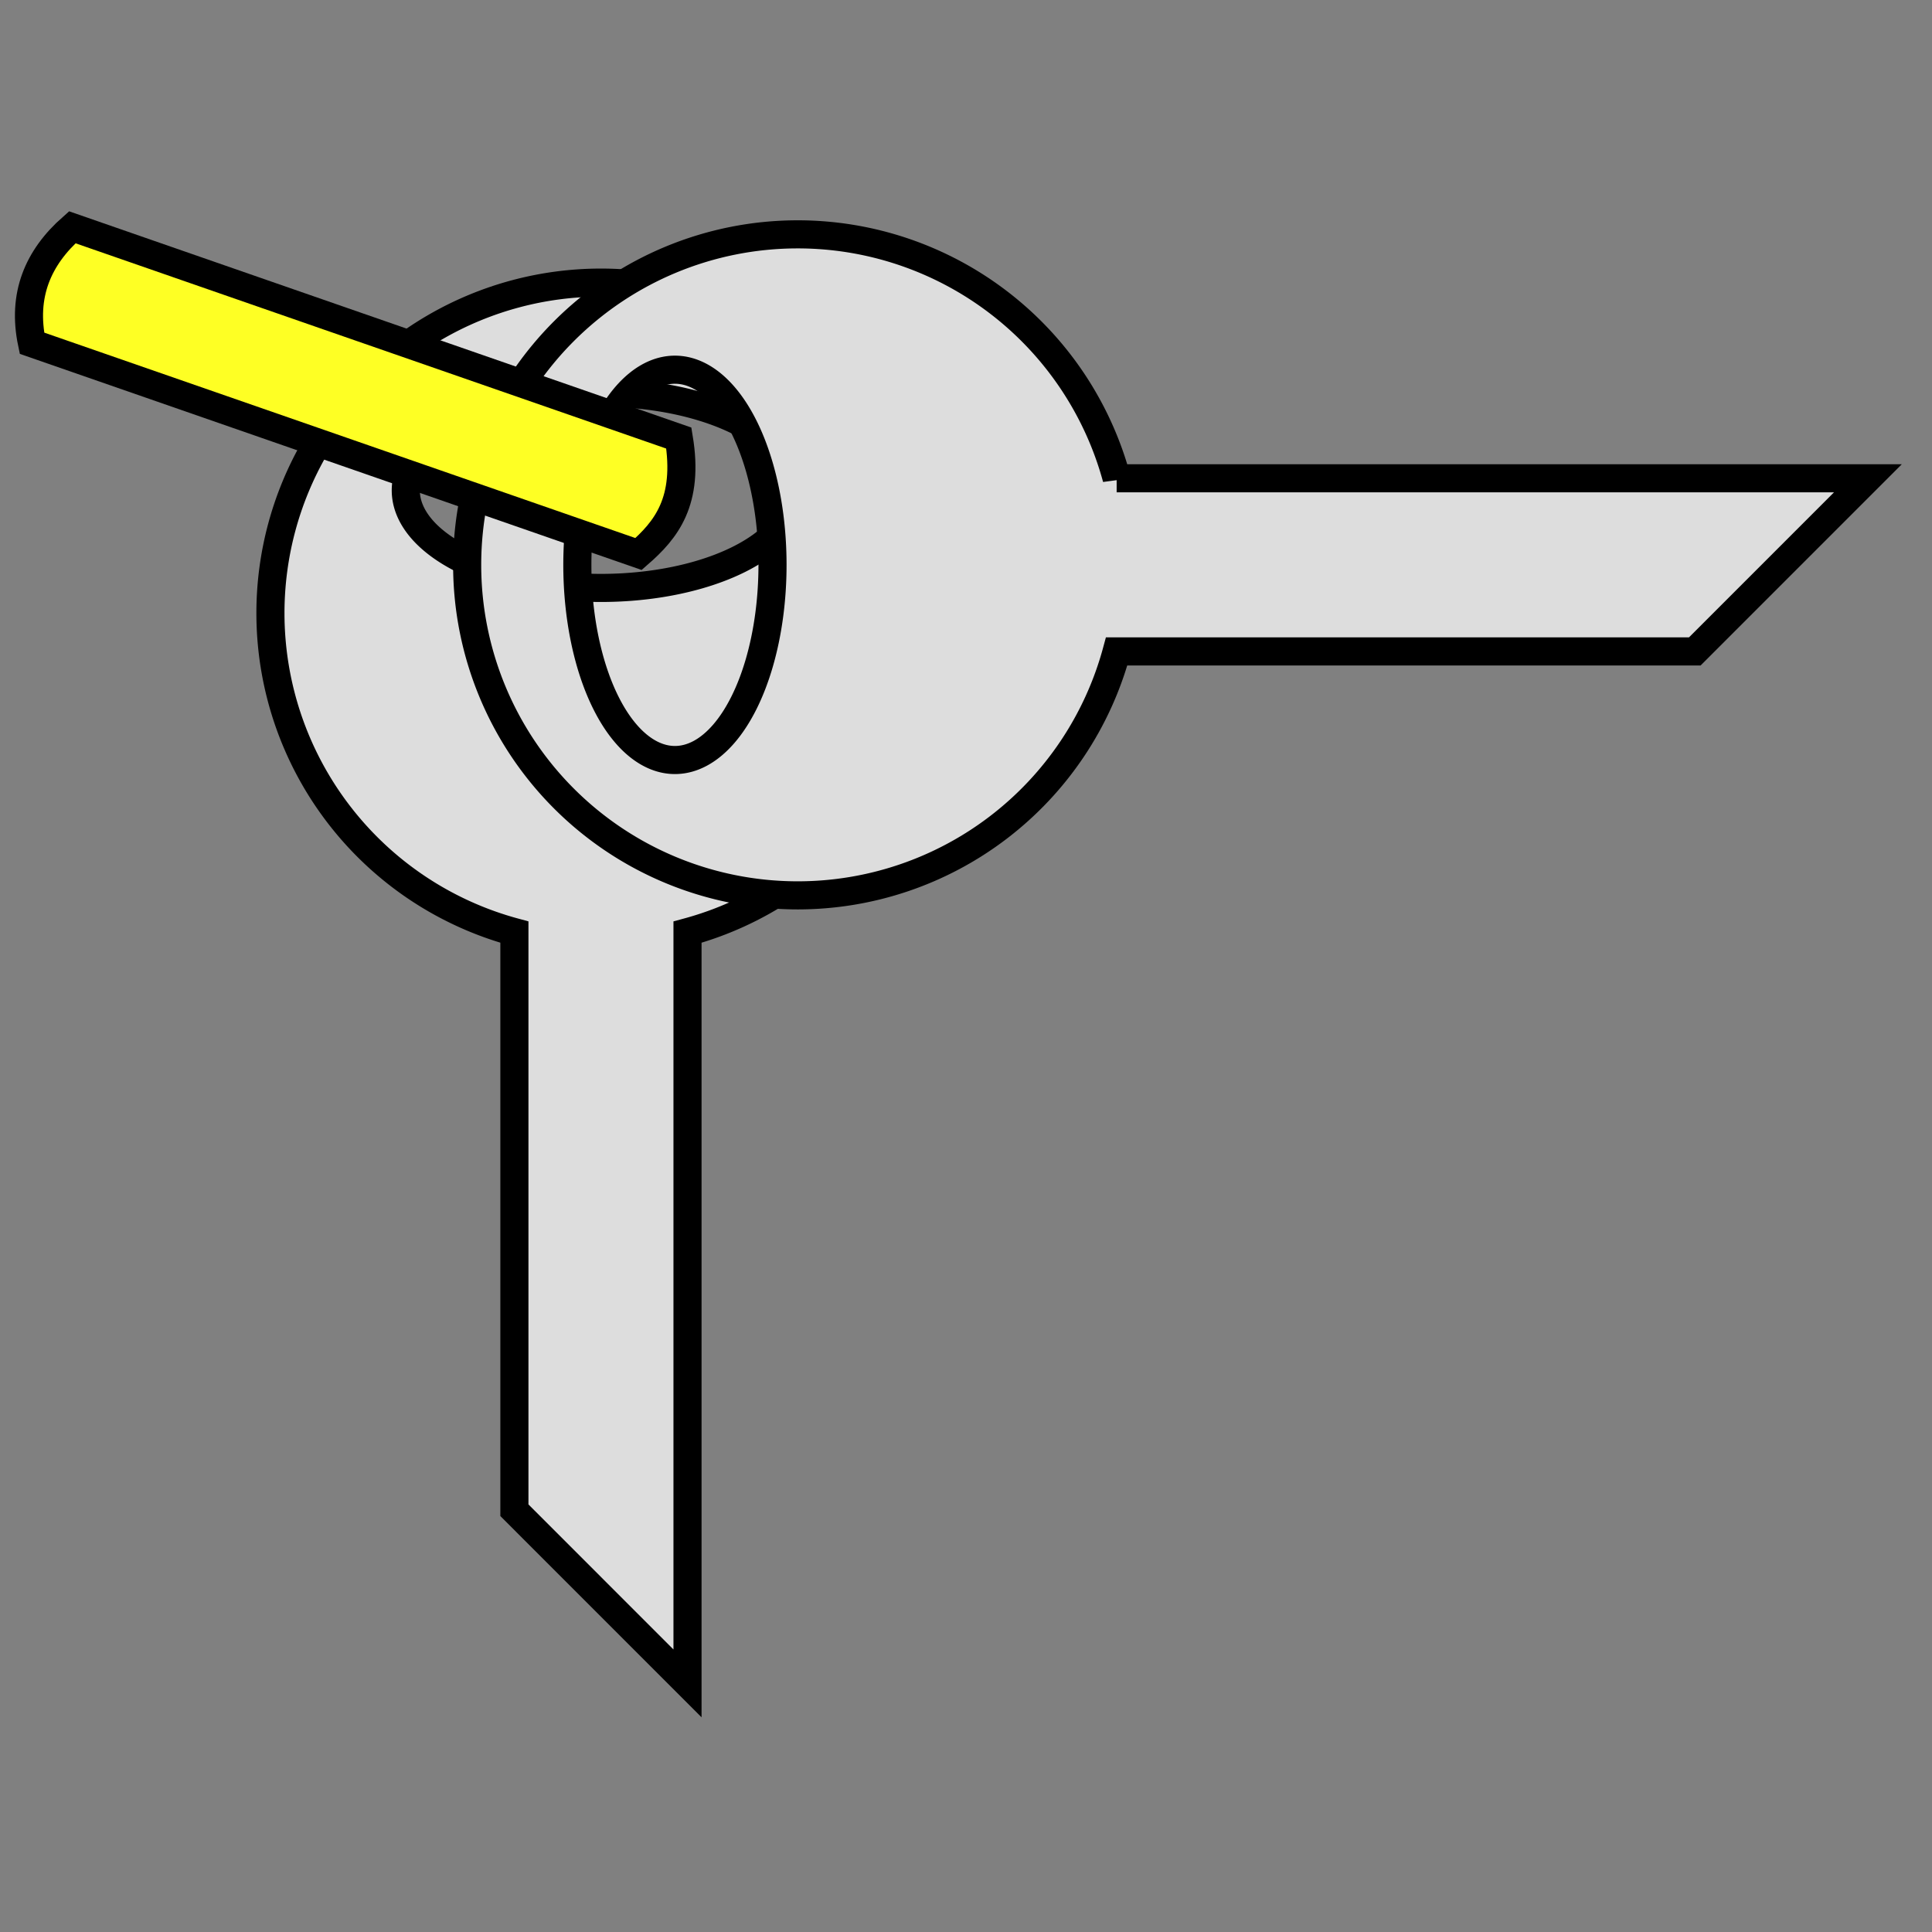 <?xml version="1.0" encoding="UTF-8"?>
<svg width="256" height="256" version="1.1" viewBox="0 0 67.733 67.733" xmlns="http://www.w3.org/2000/svg" xmlns:cc="http://creativecommons.org/ns#" xmlns:dc="http://purl.org/dc/elements/1.1/" xmlns:rdf="http://www.w3.org/1999/02/22-rdf-syntax-ns#">
 <rect x="0" y="0" width="67.733" height="67.733" fill="#808080" stroke="none"/>
 <g stroke="#000">
  <path d="m21.068 9.908a11.587 11.587 0 0 0-11.587 11.588 11.587 11.587 0 0 0 8.553 11.182v20.269l6.069 6.07v-26.338a11.587 11.587 0 0 0 8.553-11.183 11.587 11.587 0 0 0-11.588-11.588zm-0.011 3.862a6.842 3.421 0 0 1 0.011 0 6.842 3.421 0 0 1 6.842 3.421 6.842 3.421 0 0 1-6.842 3.421 6.842 3.421 0 0 1-6.842-3.421 6.842 3.421 0 0 1 6.83-3.421z" fill="#ddd" stroke-width=".985"/>
  <path d="m27.965 8.216a11.587 11.587 0 0 0-11.587 11.587 11.587 11.587 0 0 0 11.587 11.587 11.587 11.587 0 0 0 11.183-8.552h20.269l6.069-6.07h-26.338a11.587 11.587 0 0 0-11.183-8.552zm-4.309 4.745a3.421 6.842 0 0 1 0.006 0 3.421 6.842 0 0 1 3.421 6.842 3.421 6.842 0 0 1-3.421 6.842 3.421 6.842 0 0 1-3.421-6.842 3.421 6.842 0 0 1 3.415-6.842z" fill="#ddd" stroke-width=".985"/>
  <path d="m2.534 7.968 21.265 7.39c0.368 2.226-0.447 3.224-1.413 4.065l-21.265-7.39c-0.354-1.685 0.207-3.004 1.413-4.065z" fill="#feff24" stroke-width=".985"/>
 </g>
</svg>
